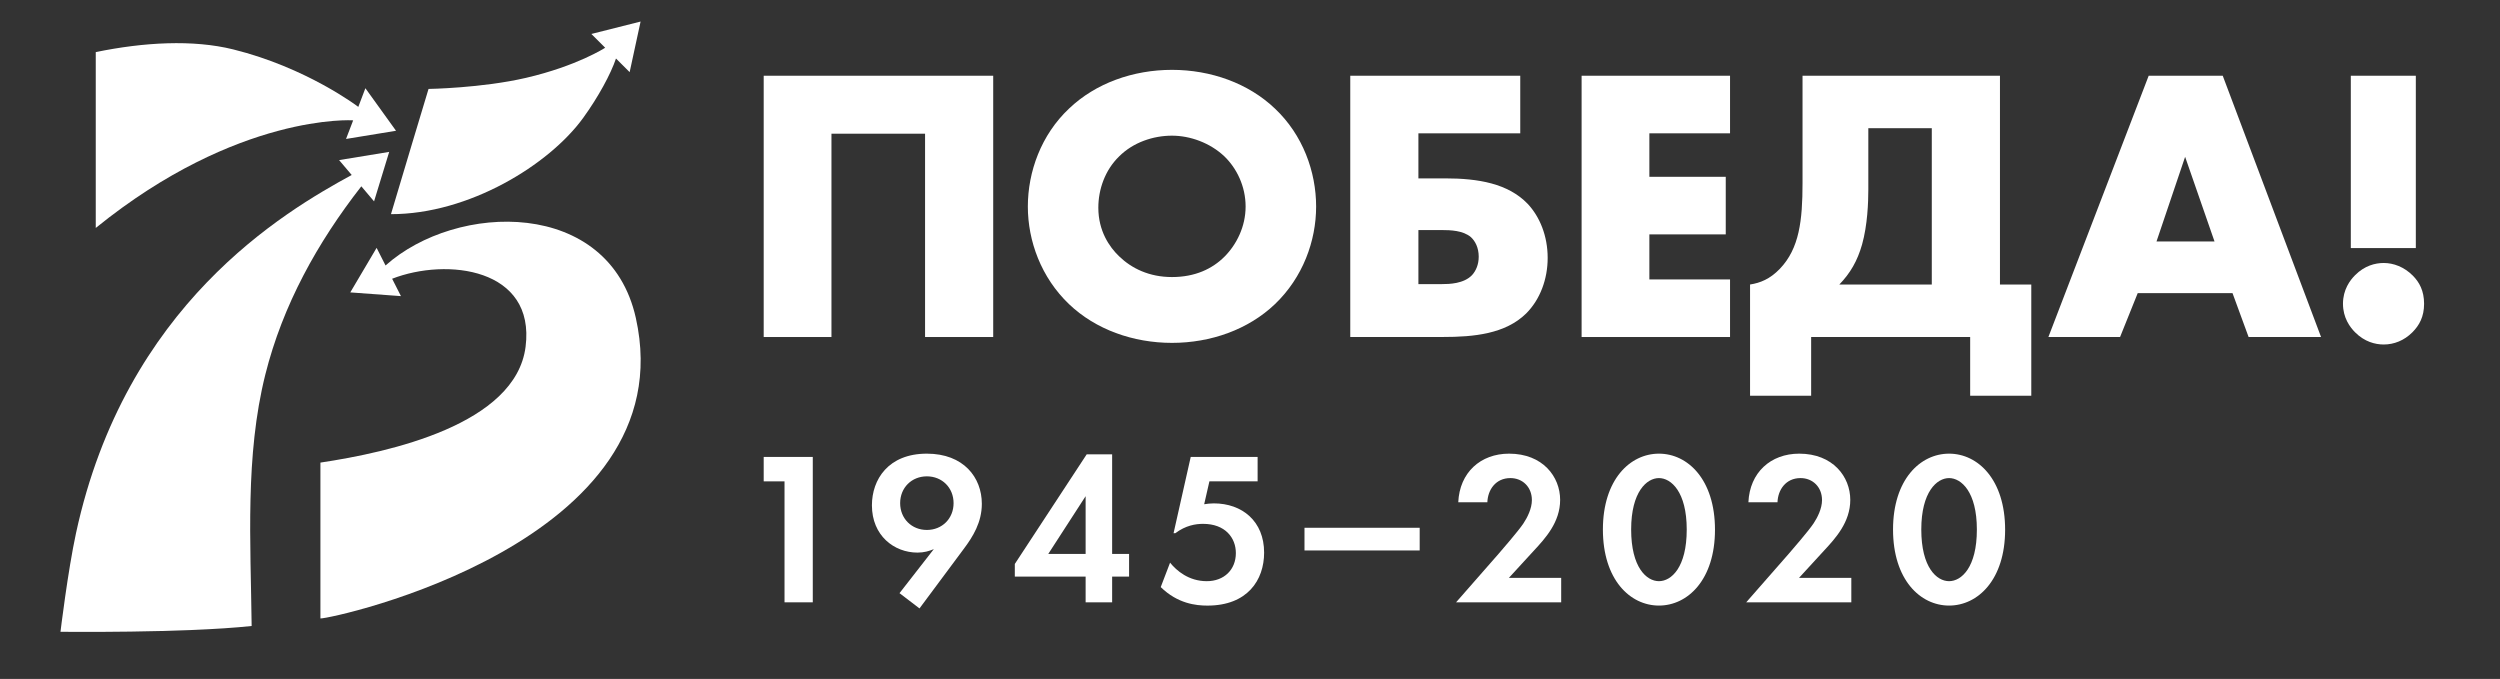 <?xml version="1.0" encoding="utf-8"?>
<!-- Generator: Adobe Illustrator 23.0.0, SVG Export Plug-In . SVG Version: 6.00 Build 0)  -->
<svg version="1.1" id="Слой_1" xmlns="http://www.w3.org/2000/svg" xmlns:xlink="http://www.w3.org/1999/xlink" x="0px" y="0px"
	 viewBox="0 0 861.83 234.06" style="enable-background:new 0 0 861.83 234.06;" xml:space="preserve">
<rect x="0" y="0" width="861.83" height="234.06" fill="#333333" stroke="none"/>
<style type="text/css">
	.st0{fill:#FFFFFF;}
</style>
<g>
	<g>
		<polygon class="st0" points="263.27,165.94 270.45,165.94 270.45,207.64 280.19,207.64 280.19,157.52 263.27,157.52 		"/>
	</g>
	<g>
		<path class="st0" d="M319.52,156.39c-13.33,0-18.94,8.94-18.94,17.81c0,10.44,7.64,16.3,15.72,16.3c2.24,0,4.04-0.53,5.62-1.2
			l-11.83,15.18l6.89,5.26l15.2-20.44c3.22-4.28,6.29-9.24,6.29-15.63C338.46,164.58,332.17,156.39,319.52,156.39z M319.52,182.69
			c-5.24,0-9.21-3.91-9.21-9.24s3.97-9.24,9.21-9.24c5.24,0,9.21,3.91,9.21,9.24S324.76,182.69,319.52,182.69z"/>
	</g>
	<g>
		<path class="st0" d="M383.38,156.62h-8.76l-24.78,37.79v4.36h24.41v8.87h9.14v-8.87h5.84v-7.82h-5.84V156.62z M374.25,190.96
			h-12.88l12.88-19.91V190.96z"/>
	</g>
	<g>
		<path class="st0" d="M418.42,173.53c-1.27,0-2.32,0.15-3.3,0.3l1.8-7.89h16.62v-8.42h-23.06l-5.92,26.3h0.6
			c3.59-2.71,7.04-3.23,9.58-3.23c7.64,0,11.3,4.81,11.3,10.07c0,5.71-4.04,9.69-10.03,9.69c-6.22,0-10.41-3.61-12.65-6.38
			l-3.22,8.42c5.84,5.71,12.13,6.38,16.1,6.38c13.78,0,19.54-8.79,19.54-18.26C435.79,179.69,428.22,173.53,418.42,173.53z"/>
	</g>
	<g>
		<rect x="449.7" y="181.94" class="st0" width="39.71" height="7.82"/>
	</g>
	<g>
		<path class="st0" d="M528.77,189.83c3.9-4.21,9.06-9.77,9.06-17.51c0-7.97-5.99-15.93-17.6-15.93c-9.88,0-17.07,6.54-17.52,16.76
			h10.03c0.15-4.28,2.85-8.34,7.94-8.34c4.19,0,7.41,3.08,7.41,7.59c0,2.93-1.57,6.01-2.92,8.04c-1.8,2.71-7.64,9.39-8.54,10.45
			l-14.68,16.75h36.24v-8.42h-18.04L528.77,189.83z"/>
	</g>
	<g>
		<path class="st0" d="M571.89,156.39c-9.96,0-19.32,8.94-19.32,26.15c0,17.28,9.36,26.22,19.32,26.22
			c9.96,0,19.32-8.94,19.32-26.15C591.21,165.33,581.85,156.39,571.89,156.39z M571.89,200.35c-4.27,0-9.58-4.73-9.58-17.81
			c0-13,5.39-17.73,9.58-17.73c4.19,0,9.58,4.73,9.58,17.73C581.48,195.61,576.16,200.35,571.89,200.35z"/>
	</g>
	<g>
		<path class="st0" d="M628.79,189.83c3.9-4.21,9.06-9.77,9.06-17.51c0-7.97-5.99-15.93-17.6-15.93c-9.88,0-17.07,6.54-17.52,16.76
			h10.03c0.15-4.28,2.85-8.34,7.94-8.34c4.19,0,7.41,3.08,7.41,7.59c0,2.93-1.57,6.01-2.92,8.04c-1.8,2.71-7.64,9.39-8.54,10.45
			l-14.68,16.75h36.24v-8.42h-18.04L628.79,189.83z"/>
	</g>
	<g>
		<path class="st0" d="M671.91,156.39c-9.96,0-19.32,8.94-19.32,26.15c0,17.28,9.36,26.22,19.32,26.22
			c9.96,0,19.32-8.94,19.32-26.15C691.23,165.33,681.87,156.39,671.91,156.39z M671.91,200.35c-4.27,0-9.58-4.73-9.58-17.81
			c0-13,5.39-17.73,9.58-17.73c4.19,0,9.58,4.73,9.58,17.73C681.5,195.61,676.18,200.35,671.91,200.35z"/>
	</g>
</g>
<g>
	<g>
		<polygon class="st0" points="342.39,116.18 342.39,26.11 263.27,26.11 263.27,116.18 286.63,116.18 286.63,46.09 318.9,46.09 
			318.9,116.18 		"/>
	</g>
	<g>
		<path class="st0" d="M439.53,104.83c9.59-9.18,14.18-21.74,14.18-33.62c0-12.02-4.59-24.71-14.18-33.76
			c-9.18-8.77-22.14-13.37-35.51-13.37s-26.33,4.59-35.51,13.37c-9.59,9.05-14.18,21.74-14.18,33.76c0,11.88,4.59,24.44,14.18,33.62
			c9.18,8.78,22.14,13.37,35.51,13.37S430.35,113.61,439.53,104.83z M378.63,71.62c0-6.35,2.3-12.96,7.16-17.69
			c4.86-4.86,11.75-7.16,18.23-7.16c6.21,0,13.1,2.43,18.09,7.16c4.19,4.05,7.29,10.26,7.29,17.28c0,6.89-3.11,13.1-7.29,17.28
			c-4.19,4.19-10.13,7.02-18.09,7.02c-7.83,0-13.91-2.97-18.23-7.16C382.41,85.12,378.63,79.58,378.63,71.62z"/>
	</g>
	<g>
		<path class="st0" d="M526.1,108.08c4.86-4.86,7.43-11.88,7.43-19.17c0-7.56-2.7-14.18-6.89-18.64
			c-6.75-7.02-17.01-8.78-28.49-8.78h-9.18V45.96h35.11V26.11h-58.6v90.06h31.87C508.14,116.18,518.94,115.1,526.1,108.08z
			 M488.97,97.95V79.31h8.1c2.97,0,7.29,0.14,9.99,2.43c1.48,1.35,2.7,3.64,2.7,6.75c0,2.7-0.95,4.86-2.3,6.35
			c-2.84,2.97-7.83,3.1-10.4,3.1H488.97z"/>
	</g>
	<g>
		<polygon class="st0" points="596.4,45.96 596.4,26.11 545.23,26.11 545.23,116.18 596.4,116.18 596.4,96.33 568.59,96.33 
			568.59,80.8 594.92,80.8 594.92,60.95 568.59,60.95 568.59,45.96 		"/>
	</g>
	<g>
		<path class="st0" d="M700.25,136.43V98.08h-10.8V26.11h-68.06v37c0,12.83-1.08,22.55-7.83,29.57c-3.38,3.51-6.75,4.86-10.26,5.4
			v38.35h21.06v-20.26h54.82v20.26H700.25z M665.95,98.08h-31.87c3.78-3.92,6.21-8.1,7.83-13.77c1.89-6.75,2.16-14.59,2.16-18.91
			V44.2h21.88V98.08z"/>
	</g>
	<g>
		<path class="st0" d="M740.72,26.11l-34.57,90.06h24.71l6.08-15.12h32.68l5.54,15.12h24.98l-33.89-90.06H740.72z M743.42,83.23
			l9.86-29.17l10.13,29.17H743.42z"/>
	</g>
	<g>
		<path class="st0" d="M831.74,94.98c-2.97-2.97-6.62-4.32-9.99-4.32c-2.97,0-6.62,0.94-9.86,4.19c-1.76,1.75-4.19,5-4.19,9.86
			c0,4.86,2.43,8.1,4.19,9.86c3.24,3.24,6.89,4.19,9.86,4.19c3.51,0,7.02-1.35,9.86-4.19c2.43-2.43,4.05-5.4,4.05-9.86
			S834.03,97.27,831.74,94.98z"/>
	</g>
	<g>
		<rect x="810.4" y="26.11" class="st0" width="22.41" height="59.41"/>
	</g>
</g>
<g>
	<path class="st0" d="M91.46,129.14c6-23.97,17.96-45.51,33.1-64.91l4.39,5.19l5.22-17.06l-17.27,2.83l4.34,5.13
		C97.82,73.11,43.22,105.1,26.21,183.76c-2.84,13.13-5.36,34.04-5.36,34.04s42.67,0.49,65.9-2
		C86.42,186.96,84.46,157.12,91.46,129.14z"/>
</g>
<g>
	<path class="st0" d="M219.19,109.6c-9.22-41.34-61.81-39.98-86.28-18.08l-3.08-6.08l-9.08,15.36l17.47,1.28l-3.04-5.99
		c18.9-7.35,49.43-3.65,46.01,23.43c-3.39,26.85-47.02,36.39-70.73,39.95v53.73C114.3,213.39,236.45,187,219.19,109.6z"/>
</g>
<g>
	<path class="st0" d="M201.05,40.63c5.18-7.15,9.52-15.15,11.3-20.46l4.71,4.7l3.77-17.44l-16.97,4.28l4.76,4.75
		c-0.05,0.04-9.73,6.3-27.29,10.38c-15.24,3.54-33.6,3.82-33.6,3.82c-0.83,2.58-9.86,32.85-12.95,43.17
		C161.61,73.85,189.3,56.85,201.05,40.63z"/>
</g>
<g>
	<path class="st0" d="M121.75,41.48l-2.46,6.42l17.23-2.82l-10.56-14.67l-2.44,6.44c-0.17-0.15-17.88-13.57-43.12-19.82
		c-13.88-3.44-30.85-2.48-47.39,0.93v60.62C82.04,38.86,121.76,41.48,121.75,41.48z"/>
</g>
</svg>
